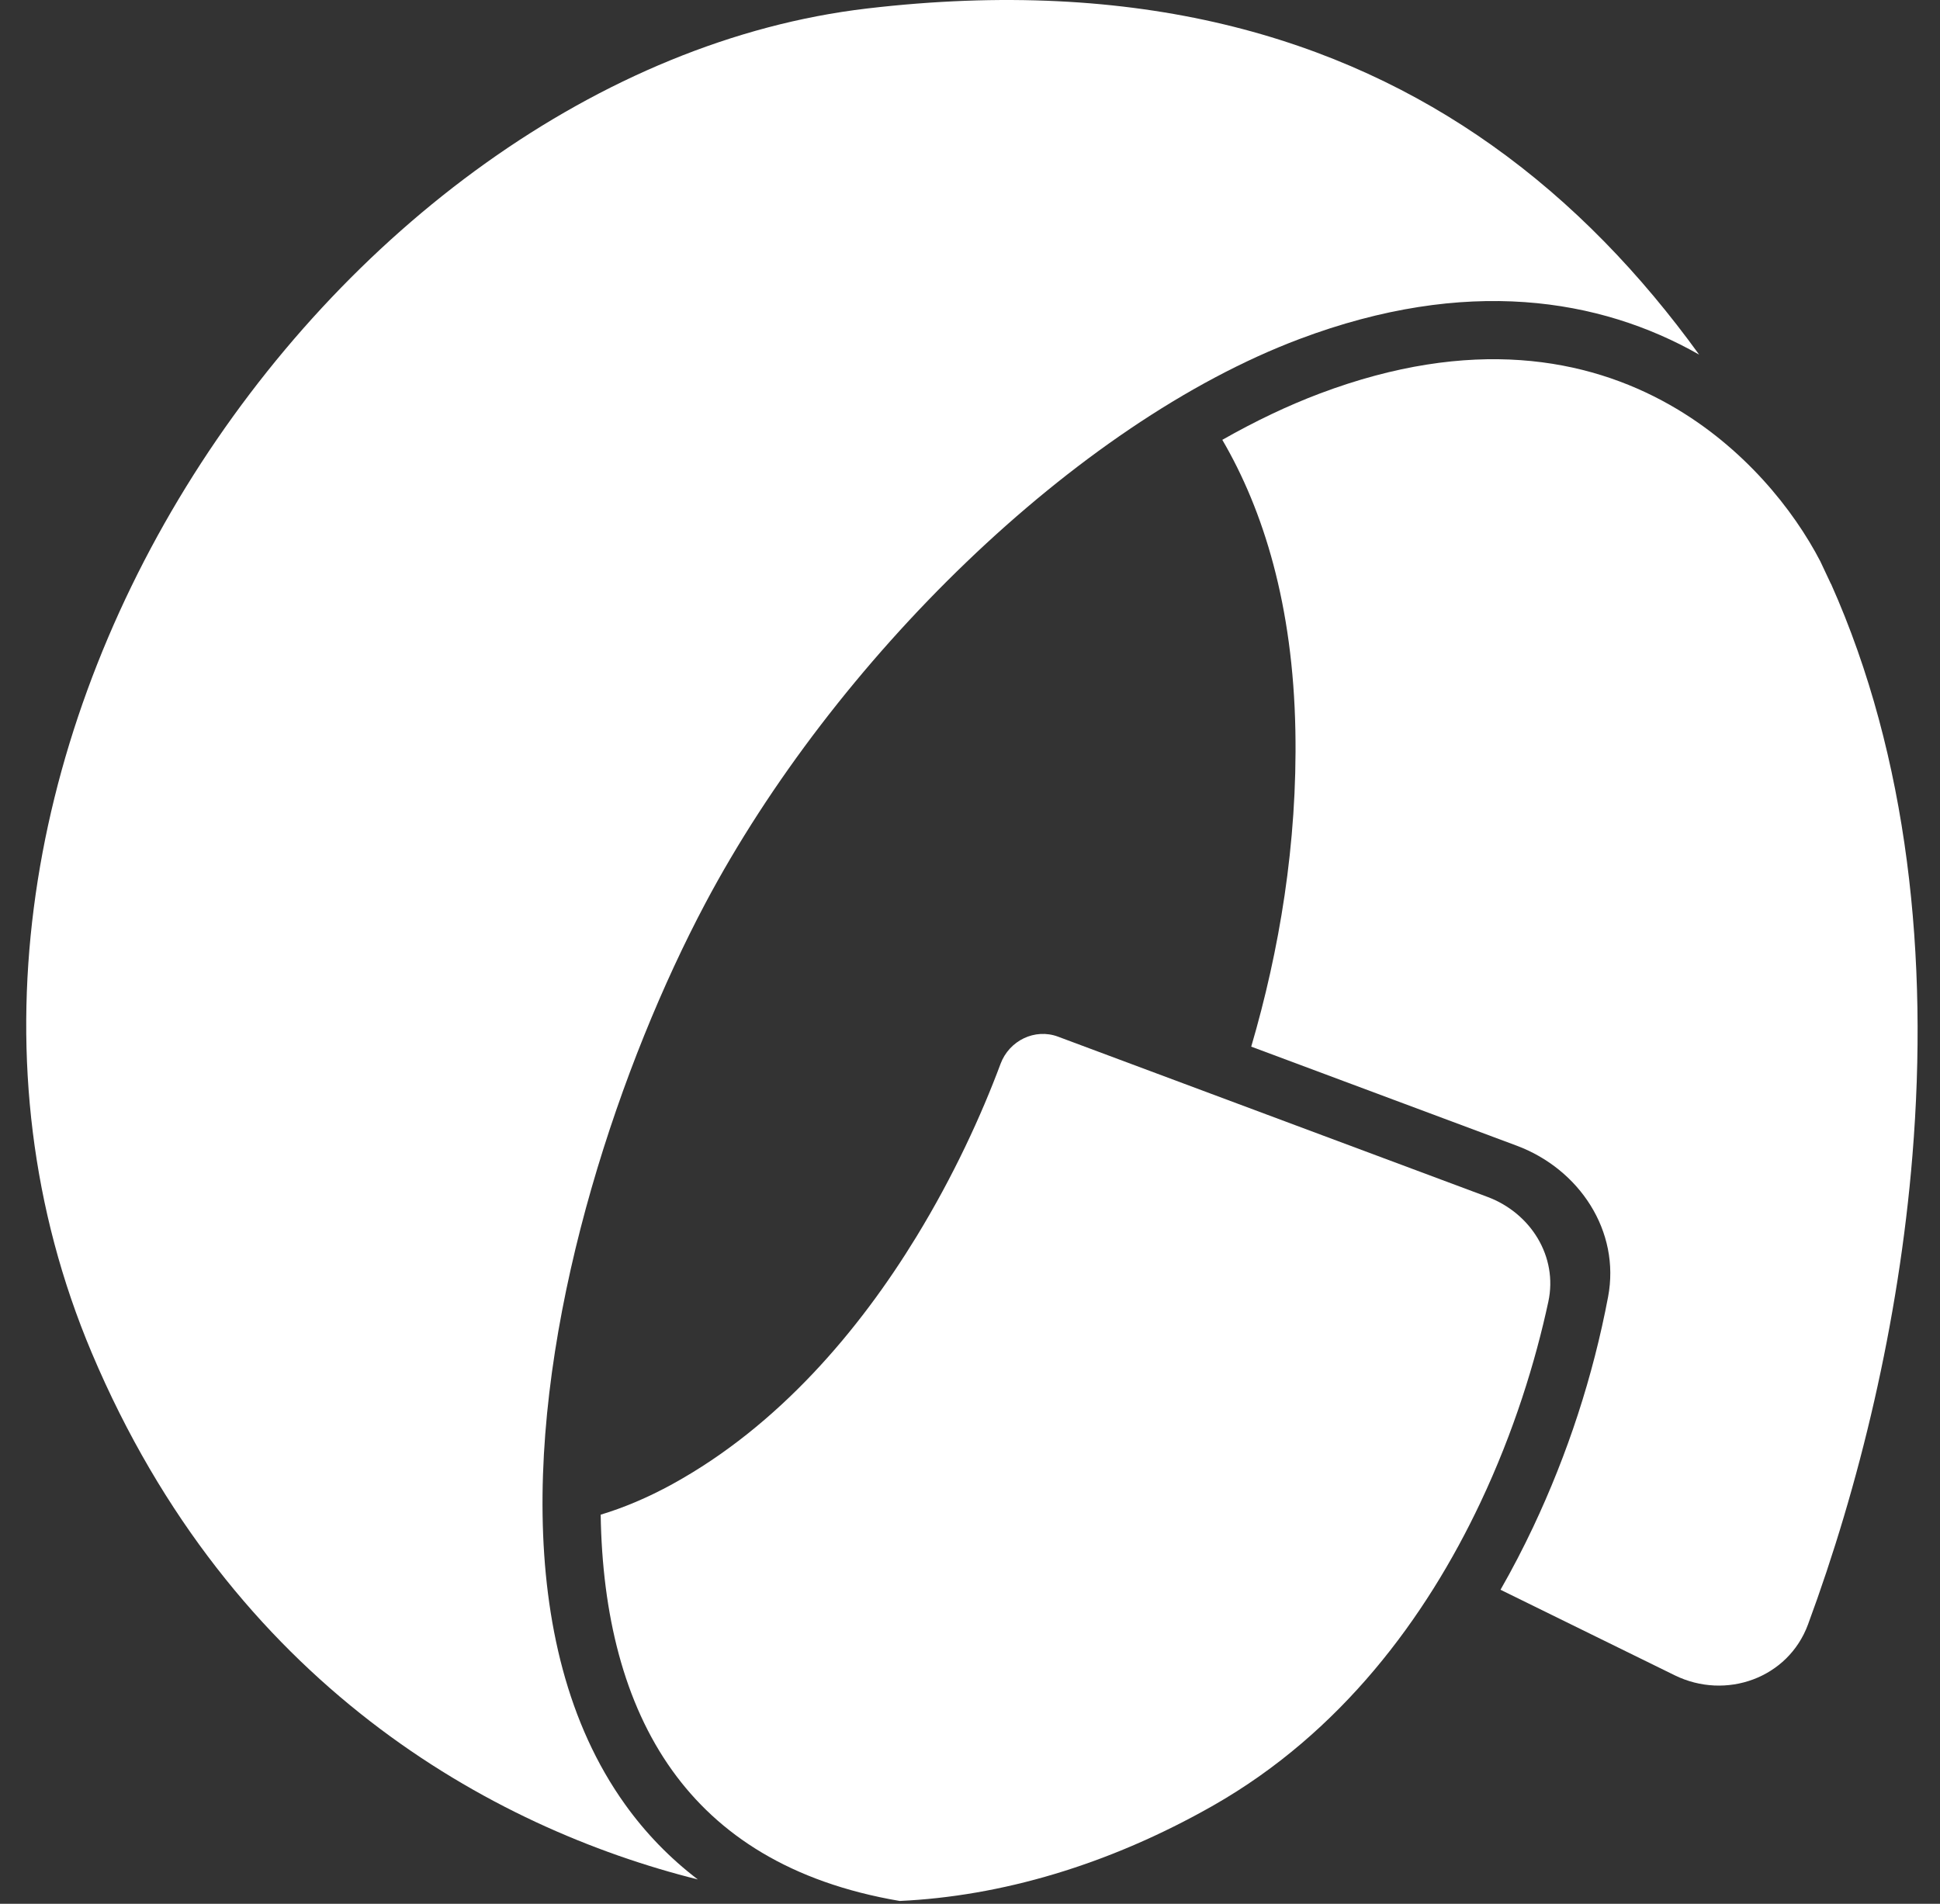 <svg width="54" height="53" viewBox="0 0 54 53" fill="none" xmlns="http://www.w3.org/2000/svg">
<rect x="0" y="0" width="54" height="53" fill="#333333" stroke="none"/>
<path d="M41.767 44.258L46.613 46.638C48.042 47.34 49.775 46.718 50.326 45.224C51.744 41.386 52.852 36.841 53.233 32.164C53.68 26.691 53.128 21.095 50.966 16.253L50.963 16.254C50.867 16.046 50.77 15.838 50.67 15.63C49.927 14.196 48.533 12.437 46.482 11.273C44.169 9.961 40.957 9.367 36.741 10.954C35.847 11.291 34.936 11.726 34.023 12.245C35.17 14.207 35.992 16.852 36.057 20.34C36.116 23.492 35.607 26.478 34.828 29.138L42.217 31.895C43.962 32.547 45.108 34.275 44.761 36.105C44.342 38.319 43.638 40.473 42.672 42.52C42.398 43.099 42.097 43.681 41.767 44.258Z" fill="white"/>
<path d="M16.72 42.168C17.351 41.977 18.017 41.701 18.716 41.317C21.677 39.69 23.917 37.035 25.509 34.429C26.541 32.74 27.318 31.046 27.851 29.615C28.092 28.97 28.805 28.619 29.45 28.86L41.406 33.322C42.609 33.772 43.368 34.983 43.098 36.239C42.741 37.902 42.139 39.859 41.209 41.827C39.689 45.048 37.319 48.243 33.773 50.263C30.842 51.931 27.846 52.792 25.044 52.922C21.992 52.403 19.99 51.071 18.714 49.292C17.363 47.409 16.763 44.935 16.72 42.168Z" fill="white"/>
<path d="M24.13 0.237C31.672 -0.65 37.275 1.027 41.528 4.046C43.788 5.65 45.686 7.647 47.296 9.873L47.279 9.863C44.533 8.306 40.819 7.689 36.172 9.438C29.934 11.787 23.209 18.406 19.629 25.156C17.307 29.534 15.017 36.248 15.103 42.173C15.147 45.143 15.789 47.99 17.402 50.239C17.963 51.022 18.635 51.721 19.424 52.323C13.68 50.887 6.452 46.887 2.556 37.667C-0.843 29.622 0.773 20.715 5.177 13.557C9.589 6.388 16.712 1.11 24.13 0.237Z" fill="white"/>
</svg>
